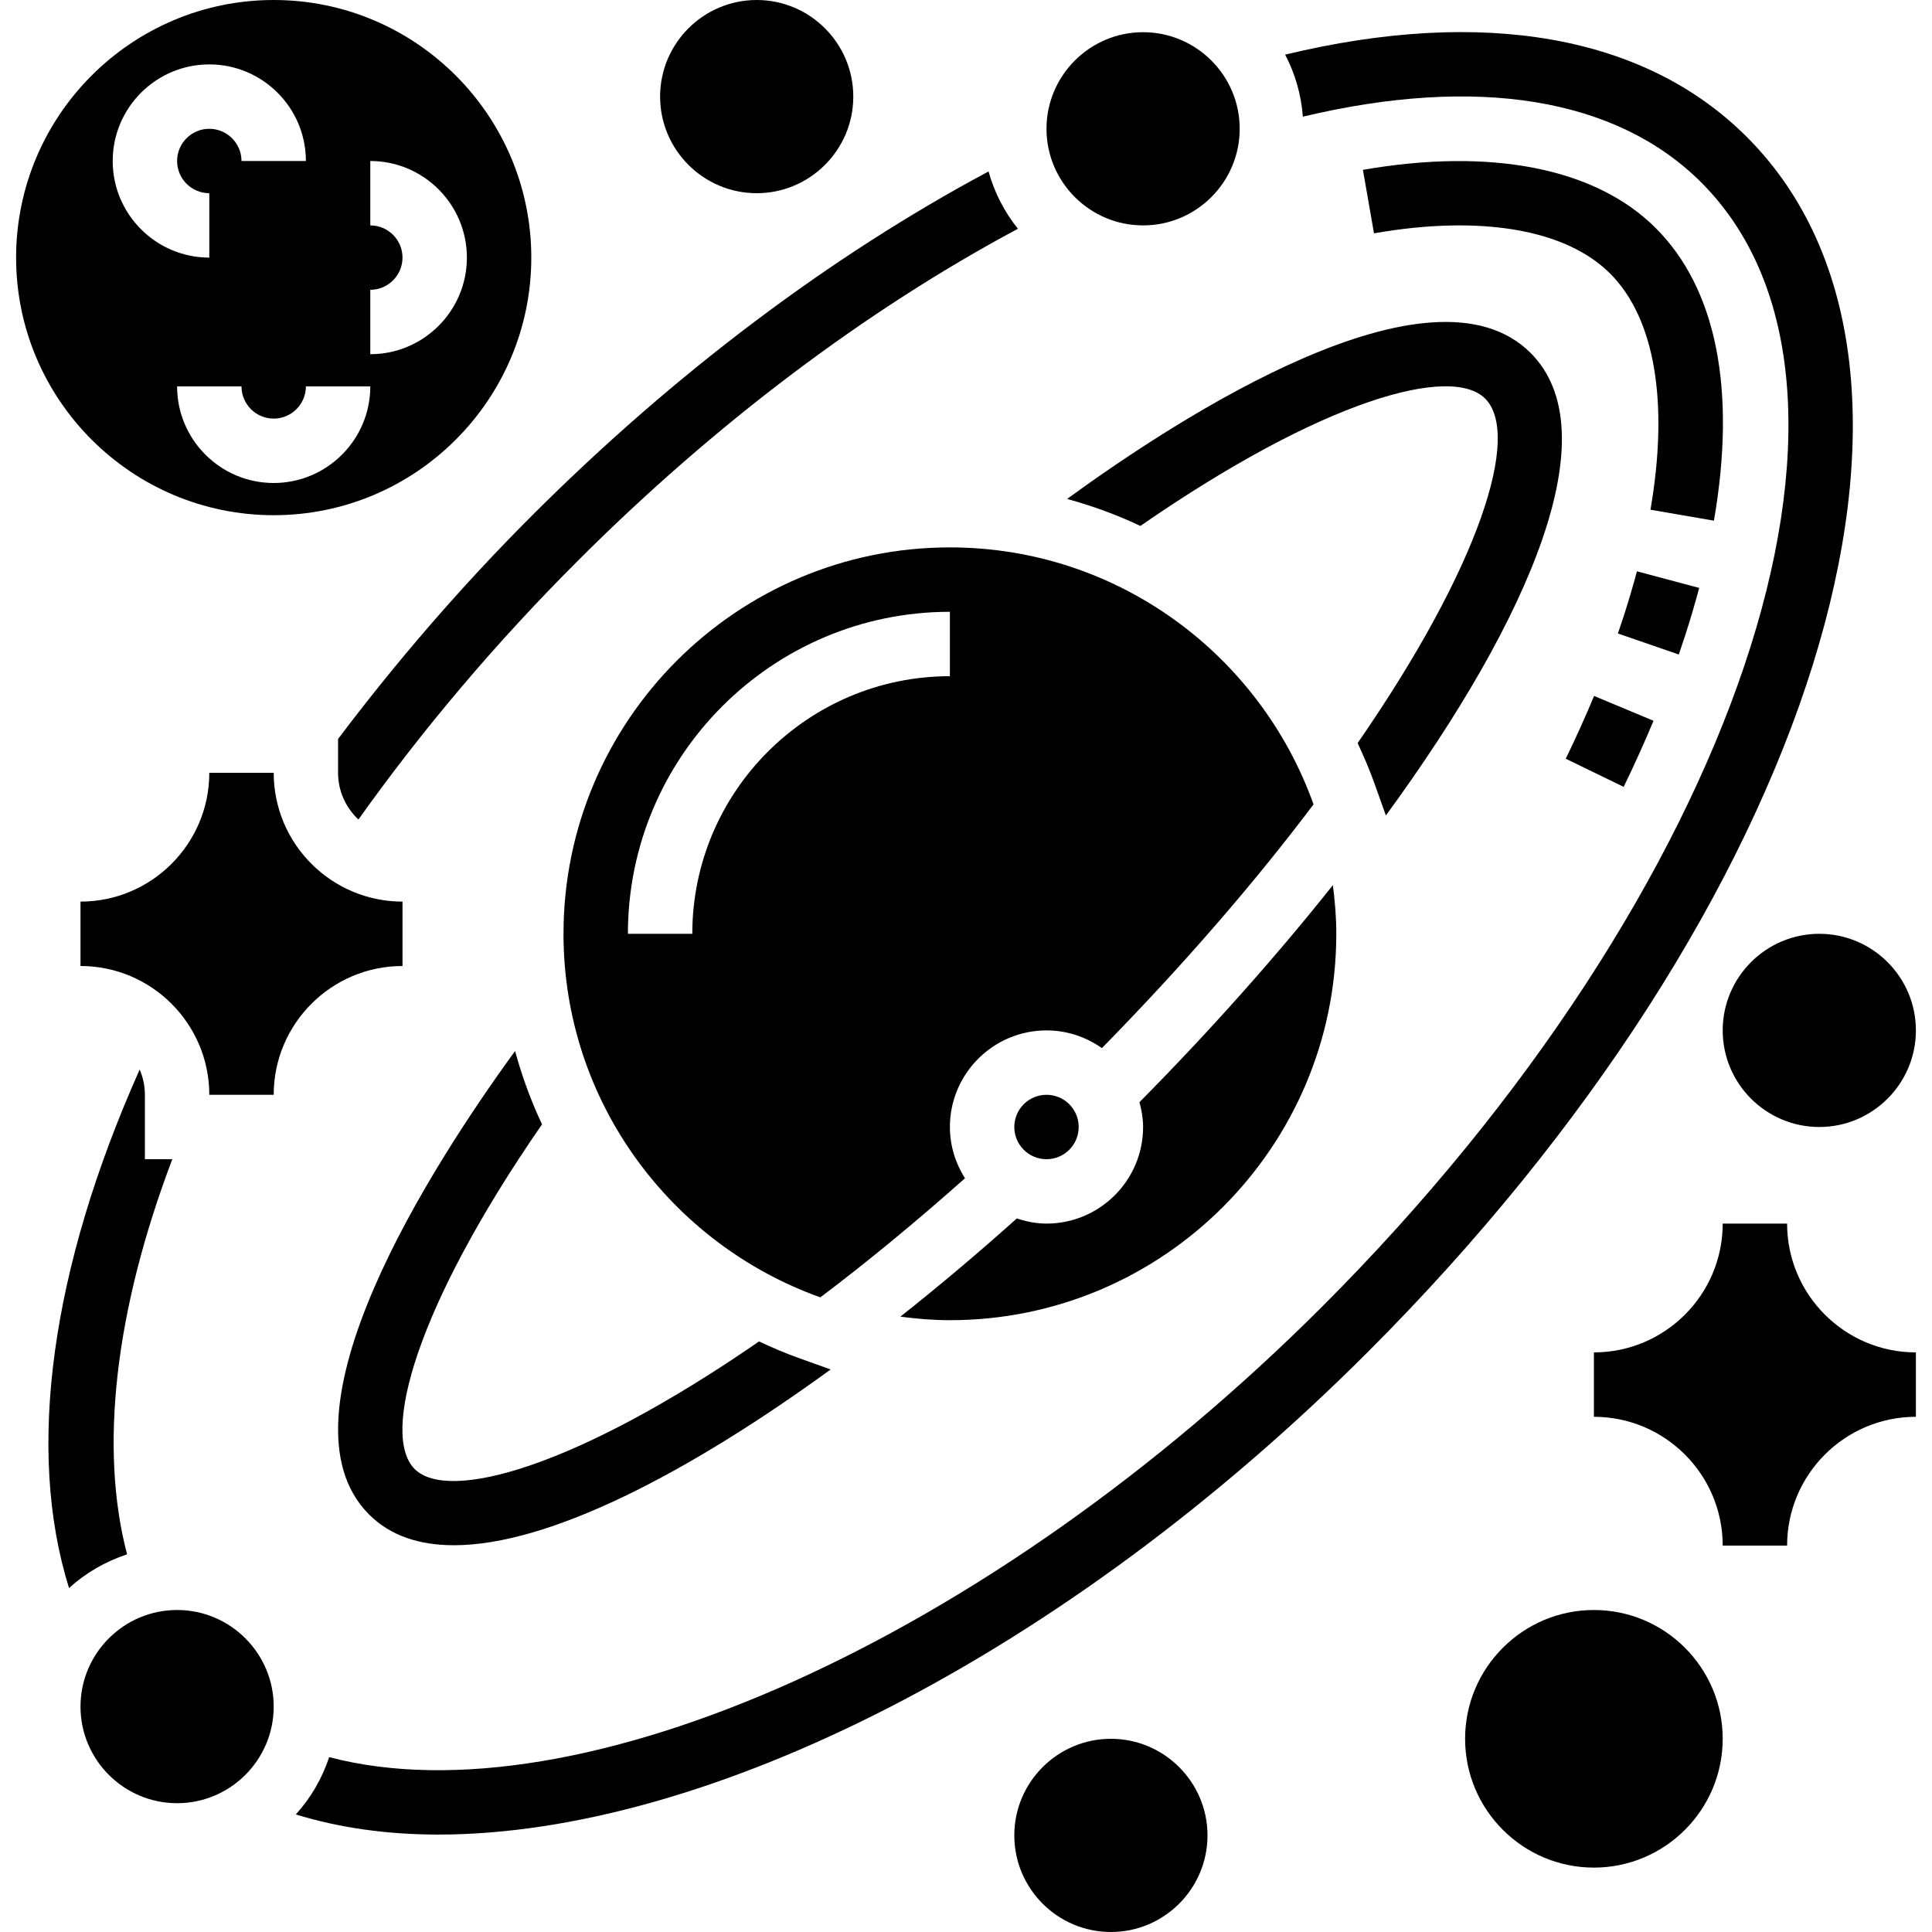 <svg height="480pt" viewBox="-4 0 480 480" width="480pt" xmlns="http://www.w3.org/2000/svg">
    <path d="m421.824 129.359-15.77-2.719c4.617-26.77 1.066-47.609-10.016-58.672-11.016-11.023-32.207-14.625-58.672-10l-2.75-15.77c31.918-5.551 57.84-.438 72.734 14.457 15.09 15.055 20.09 40.199 14.473 72.703zm0 0"/>
    <path d="m413.09 162.609-15.129-5.219c.488-1.422.969-2.848 1.43-4.27 1.227-3.793 2.328-7.52 3.297-11.176l15.473 4.117c-1.047 3.922-2.223 7.914-3.543 11.992-.496 1.512-1.008 3.035-1.527 4.555zm0 0"/>
    <path d="m399.398 195.496-14.391-6.992c2.527-5.215 4.879-10.414 7.039-15.594l14.77 6.168c-2.289 5.449-4.746 10.93-7.418 16.418zm0 0"/>
    <path d="m429.984 34.016c-25.289-25.289-65.496-32.289-114.695-20.441 2.465 4.684 3.984 9.867 4.406 15.41 43.199-10.289 77.891-4.738 98.977 16.344 51.031 51.031 8.809 176.297-94.121 279.23-83.176 83.176-185.27 128.121-246.766 112-1.785 5.336-4.586 10.168-8.297 14.234 10.832 3.328 22.688 5 35.398 5 66.496 0 155.371-44.312 230.984-119.93 111.008-111.023 152.352-243.605 94.113-301.848zm0 0"/>
    <path d="m27.574 386.168c-6.91-26.297-3.062-60.465 11.234-98.168h-6.809v-16c0-2.23-.473-4.352-1.297-6.281-22.145 49.656-28.23 94.688-17.551 128.832 4.121-3.75 9.008-6.59 14.422-8.383zm0 0"/>
    <path d="m241.602 42.594c-39.234 20.98-78.09 50.168-113.473 85.543-17.715 17.711-33.703 36.32-48.137 55.457v8.406c0 4.586 1.961 8.688 5.055 11.609 15.832-22.25 34-43.777 54.395-64.168 34.199-34.203 71.68-62.387 109.453-82.609-3.336-4.16-5.832-8.961-7.293-14.238zm0 0"/>
    <path d="m440 304h-16c0 17.648-14.352 32-32 32v16c17.648 0 32 14.352 32 32h16c0-17.648 14.352-32 32-32v-16c-17.648 0-32-14.352-32-32zm0 0"/><path d="m64 192h-16c0 17.648-14.352 32-32 32v16c17.648 0 32 14.352 32 32h16c0-17.648 14.352-32 32-32v-16c-17.648 0-32-14.352-32-32zm0 0"/><path d="m272 432c-13.23 0-24 10.77-24 24s10.77 24 24 24 24-10.77 24-24-10.77-24-24-24zm0 0"/>
    <path d="m184 48c13.23 0 24-10.77 24-24s-10.77-24-24-24-24 10.77-24 24 10.77 24 24 24zm0 0"/>
    <path d="m40 400c-13.23 0-24 10.77-24 24s10.77 24 24 24 24-10.77 24-24-10.77-24-24-24zm0 0"/>
    <path d="m280 56c13.23 0 24-10.77 24-24s-10.77-24-24-24-24 10.77-24 24 10.77 24 24 24zm0 0"/>
    <path d="m392 400c-17.648 0-32 14.352-32 32s14.352 32 32 32 32-14.352 32-32-14.352-32-32-32zm0 0"/>
    <path d="m64 0c-35.289 0-64 28.711-64 64s28.711 64 64 64 64-28.711 64-64-28.711-64-64-64zm-40 40c0-13.23 10.77-24 24-24s24 10.77 24 24h-16c0-4.406-3.586-8-8-8s-8 3.594-8 8 3.586 8 8 8v16c-13.23 0-24-10.77-24-24zm40 80c-13.23 0-24-10.77-24-24h16c0 4.406 3.586 8 8 8s8-3.594 8-8h16c0 13.23-10.77 24-24 24zm24-32v-16c4.414 0 8-3.594 8-8s-3.586-8-8-8v-16c13.23 0 24 10.77 24 24s-10.77 24-24 24zm0 0"/><path d="m194.426 337.391c-3.379-1.199-6.633-2.613-9.84-4.117-45.465 31.391-77.227 40.023-85.562 31.703-8.43-8.434.152-40.105 31.641-85.641-2.754-5.84-4.984-11.938-6.695-18.215-20.535 28.215-60.863 90.551-36.258 115.168 5.242 5.238 12.426 7.621 21.066 7.621 23.613 0 58.094-17.855 93.598-43.672zm0 0"/><path d="m279.328 130.664c45.543-31.504 77.191-40.062 85.648-31.641 8.953 8.953-1.152 41.441-31.68 85.602 1.504 3.199 2.91 6.465 4.117 9.832l2.898 8.117-.023.074c36.285-49.633 55.52-95.418 36-114.945-24.633-24.613-86.953 15.703-115.176 36.258 6.285 1.711 12.367 3.949 18.215 6.703zm0 0"/><path d="m232 280c0-13.23 10.77-24 24-24 5.129 0 9.855 1.648 13.77 4.398 20.965-21.383 38.445-41.797 52.574-60.551-13.266-37.145-48.695-63.848-90.344-63.848-52.938 0-96 43.062-96 96 0 41.633 26.68 77.055 63.809 90.328 11.312-8.52 23.352-18.406 35.934-29.586-2.336-3.703-3.742-8.055-3.742-12.742zm-64-48h-16c0-44.113 35.887-80 80-80v16c-35.289 0-64 28.711-64 64zm0 0"/><path d="m279.098 273.832c.527 1.977.902 4.016.902 6.168 0 13.23-10.77 24-24 24-2.586 0-5.039-.512-7.375-1.281-9.48 8.488-19.176 16.68-28.938 24.402 4.039.52 8.129.879 12.312.879 52.938 0 96-43.062 96-96 0-4.105-.344-8.121-.848-12.09-14.441 18.16-30.801 36.48-48.055 53.922zm0 0"/><path d="m264 280c0 4.418-3.582 8-8 8s-8-3.582-8-8 3.582-8 8-8 8 3.582 8 8zm0 0"/><path d="m448 280c13.23 0 24-10.77 24-24s-10.77-24-24-24-24 10.77-24 24 10.77 24 24 24zm0 0"/></svg>

